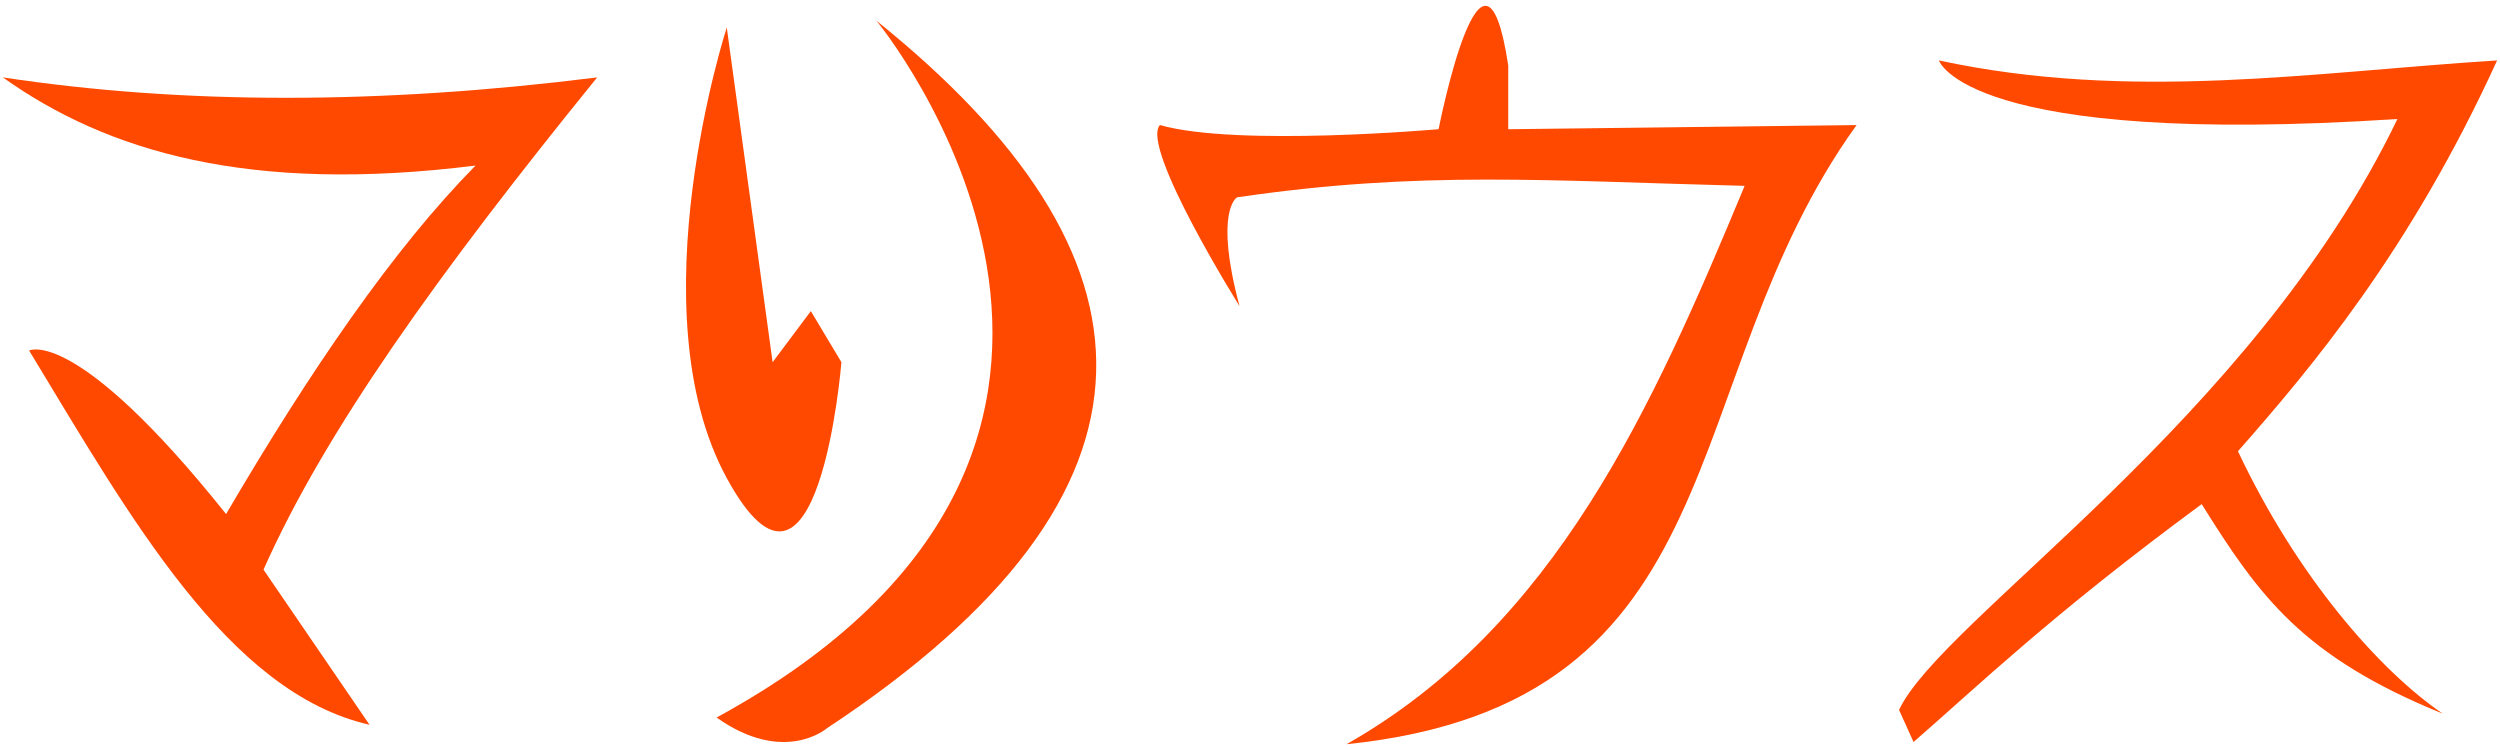 <?xml version="1.0" encoding="UTF-8"?>
<svg id="Layer_1" data-name="Layer 1" xmlns="http://www.w3.org/2000/svg" viewBox="0 0 650 195">
  <defs>
    <style>
      .cls-1 {
        fill: #ff4900;
      }
    </style>
  </defs>
  <path class="cls-1" d="M188.96,7.14s-23.85,73.41,0,117.17,29.81-30.14,29.81-30.14l-7.95-13.28-9.94,13.28-11.92-87.03Z"/>
  <path class="cls-1" d="M227.87,5.38s90.31,109.34-41.56,181.18c17.54,12.41,28.61,2.84,28.61,2.84,94.13-62.08,88.42-123.34,12.95-184.02Z"/>
  <path class="cls-1" d="M.75,20.13c27.09,19.28,64.01,30.3,122.9,22.91-21.48,21.78-43.13,53.54-64.87,90.61C19.64,84.65,7.57,91.14,7.57,91.14c26.22,43.21,51.68,88.94,88.51,97.3l-27.57-40.33c15.91-35.83,45.24-76.81,86.76-127.99-56.29,7.08-107.8,7.08-154.52,0Z"/>
  <path class="cls-1" d="M374.03,33.59s-52.4,4.65-72.45-1.08c-5.18,5.73,20.7,47.09,20.7,47.09-6.69-24.95-.65-28.29-.65-28.29,47.67-7.03,80.85-4.28,131.97-2.99-23.97,57.75-49.21,114.37-103.51,145.18,102.86-10.61,84.46-94.09,132.62-160.98l-90.57,1.08v-16.57c-6.47-42.82-18.11,16.57-18.11,16.57Z"/>
  <path class="cls-1" d="M504.12,15.72s7.07,22.58,119.21,15.22c-37.71,78.37-118.6,130.13-129.58,153.64l3.77,8.34c16.81-14.61,35.72-32.97,74.92-61.85,15.04,24.1,26.29,39.68,62.67,54.48-16.47-11.22-37.84-35.56-53.24-68.23,19.12-21.72,44.76-52.1,67.38-101.61-47.91,3.02-95.08,10.77-145.13,0Z"/>
</svg>